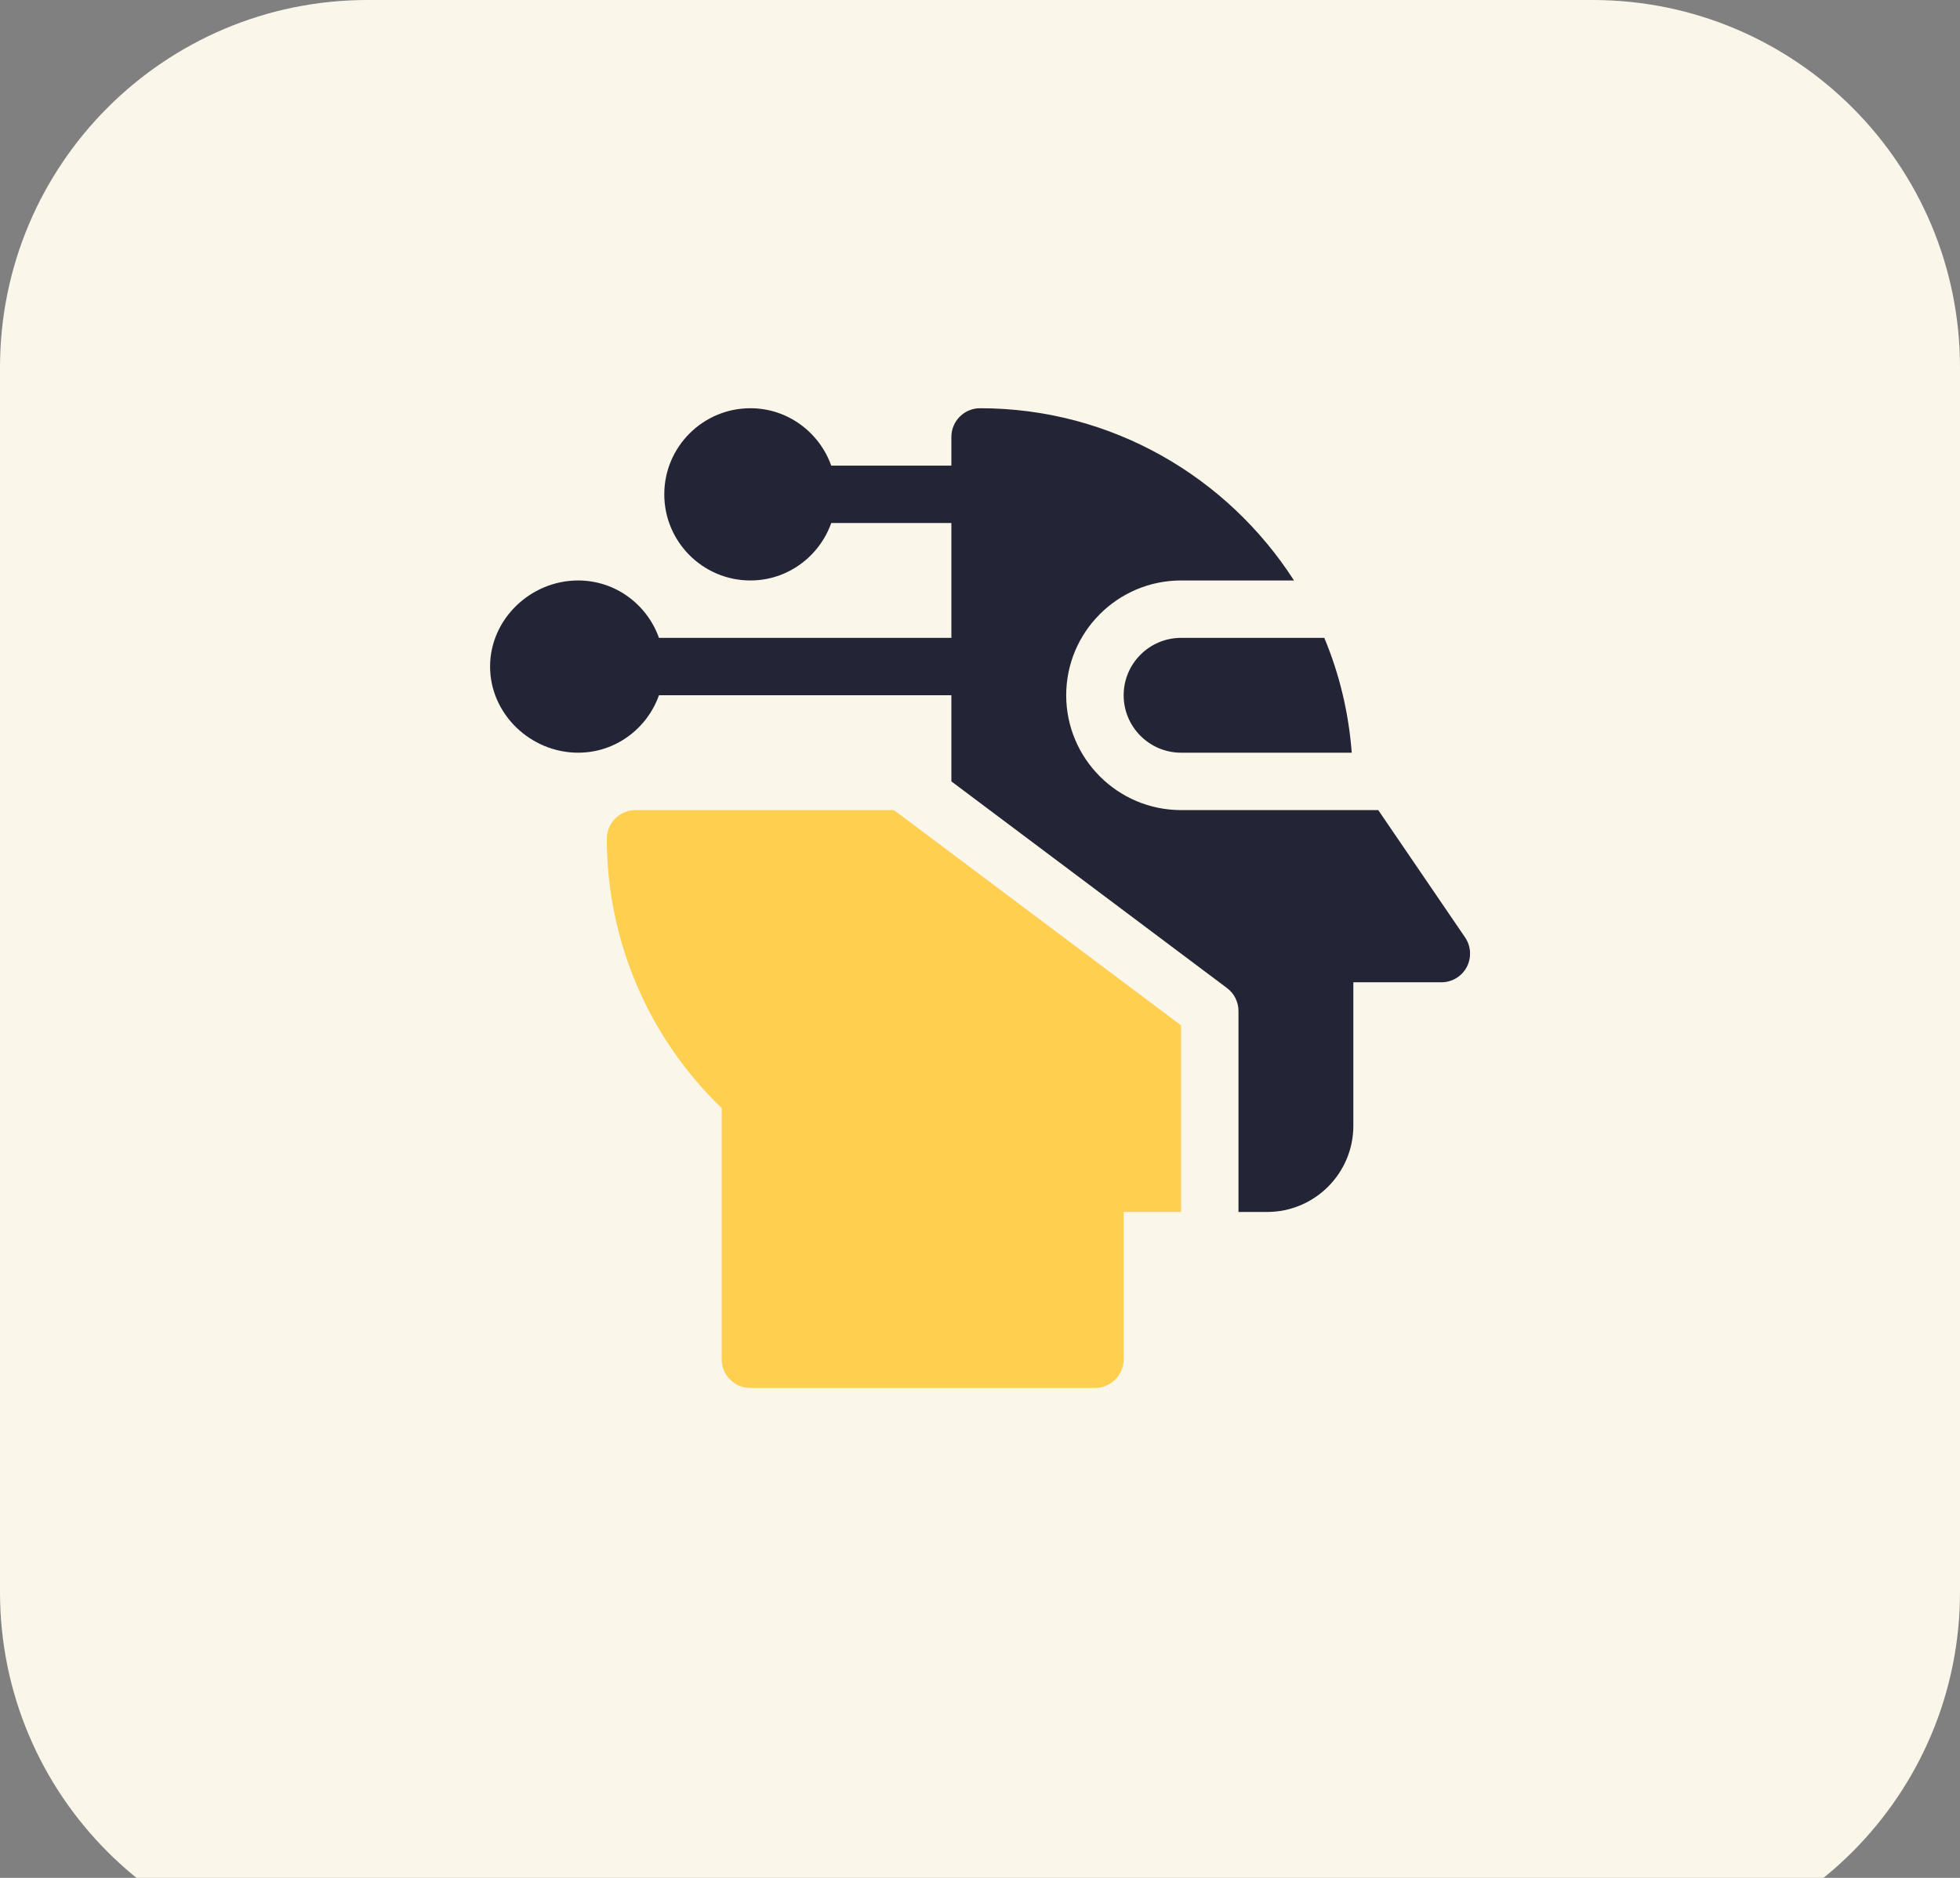 <svg width="48" height="46" viewBox="0 0 48 46" fill="none" xmlns="http://www.w3.org/2000/svg">
<rect x="0" y="0" width="48" height="46" fill="#808080" stroke="none"/>
<path d="M39 48H9C4.029 48 0 43.971 0 39V9C0 4.029 4.029 0 9 0H39C43.971 0 48 4.029 48 9V39C48 43.971 43.971 48 39 48Z" fill="#FBF6EA"/>
<g clip-path="url(#clip0_5319_650)">
<path d="M27.518 17.031C27.518 17.806 28.149 18.438 28.924 18.438H33.104C33.028 17.448 32.799 16.502 32.432 15.625H28.924C28.149 15.625 27.518 16.256 27.518 17.031Z" fill="#232536"/>
<path d="M18.377 34H26.814C27.203 34 27.518 33.685 27.518 33.297V29.688H28.924V25.117L21.893 19.844H15.565C15.176 19.844 14.861 20.158 14.861 20.547C14.861 23.037 15.882 25.423 17.674 27.143V33.297C17.674 33.685 17.988 34 18.377 34V34Z" fill="#FFD050"/>
<path d="M24.002 10C23.613 10 23.299 10.315 23.299 10.703V11.406H20.357C20.066 10.59 19.292 10 18.377 10C17.214 10 16.268 10.946 16.268 12.109C16.268 13.273 17.214 14.219 18.377 14.219C19.292 14.219 20.066 13.629 20.357 12.812H23.299V15.625H16.138C15.847 14.808 15.074 14.219 14.158 14.219C12.995 14.219 12.002 15.165 12.002 16.328C12.002 17.491 12.995 18.438 14.158 18.438C15.074 18.438 15.847 17.848 16.138 17.031H23.299V19.141L30.049 24.203C30.226 24.336 30.33 24.544 30.33 24.766V29.688H31.033C32.196 29.688 33.143 28.741 33.143 27.578V24.062H35.299C35.558 24.062 35.797 23.92 35.919 23.691C36.041 23.462 36.027 23.185 35.884 22.969L33.753 19.844H28.924C27.373 19.844 26.111 18.582 26.111 17.031C26.111 15.48 27.373 14.219 28.924 14.219H31.69C30.063 11.687 27.229 10 24.002 10V10Z" fill="#232536"/>
</g>
<defs>
<clipPath id="clip0_5319_650">
<rect width="24" height="24" fill="white" transform="translate(12 10)"/>
</clipPath>
</defs>
</svg>
